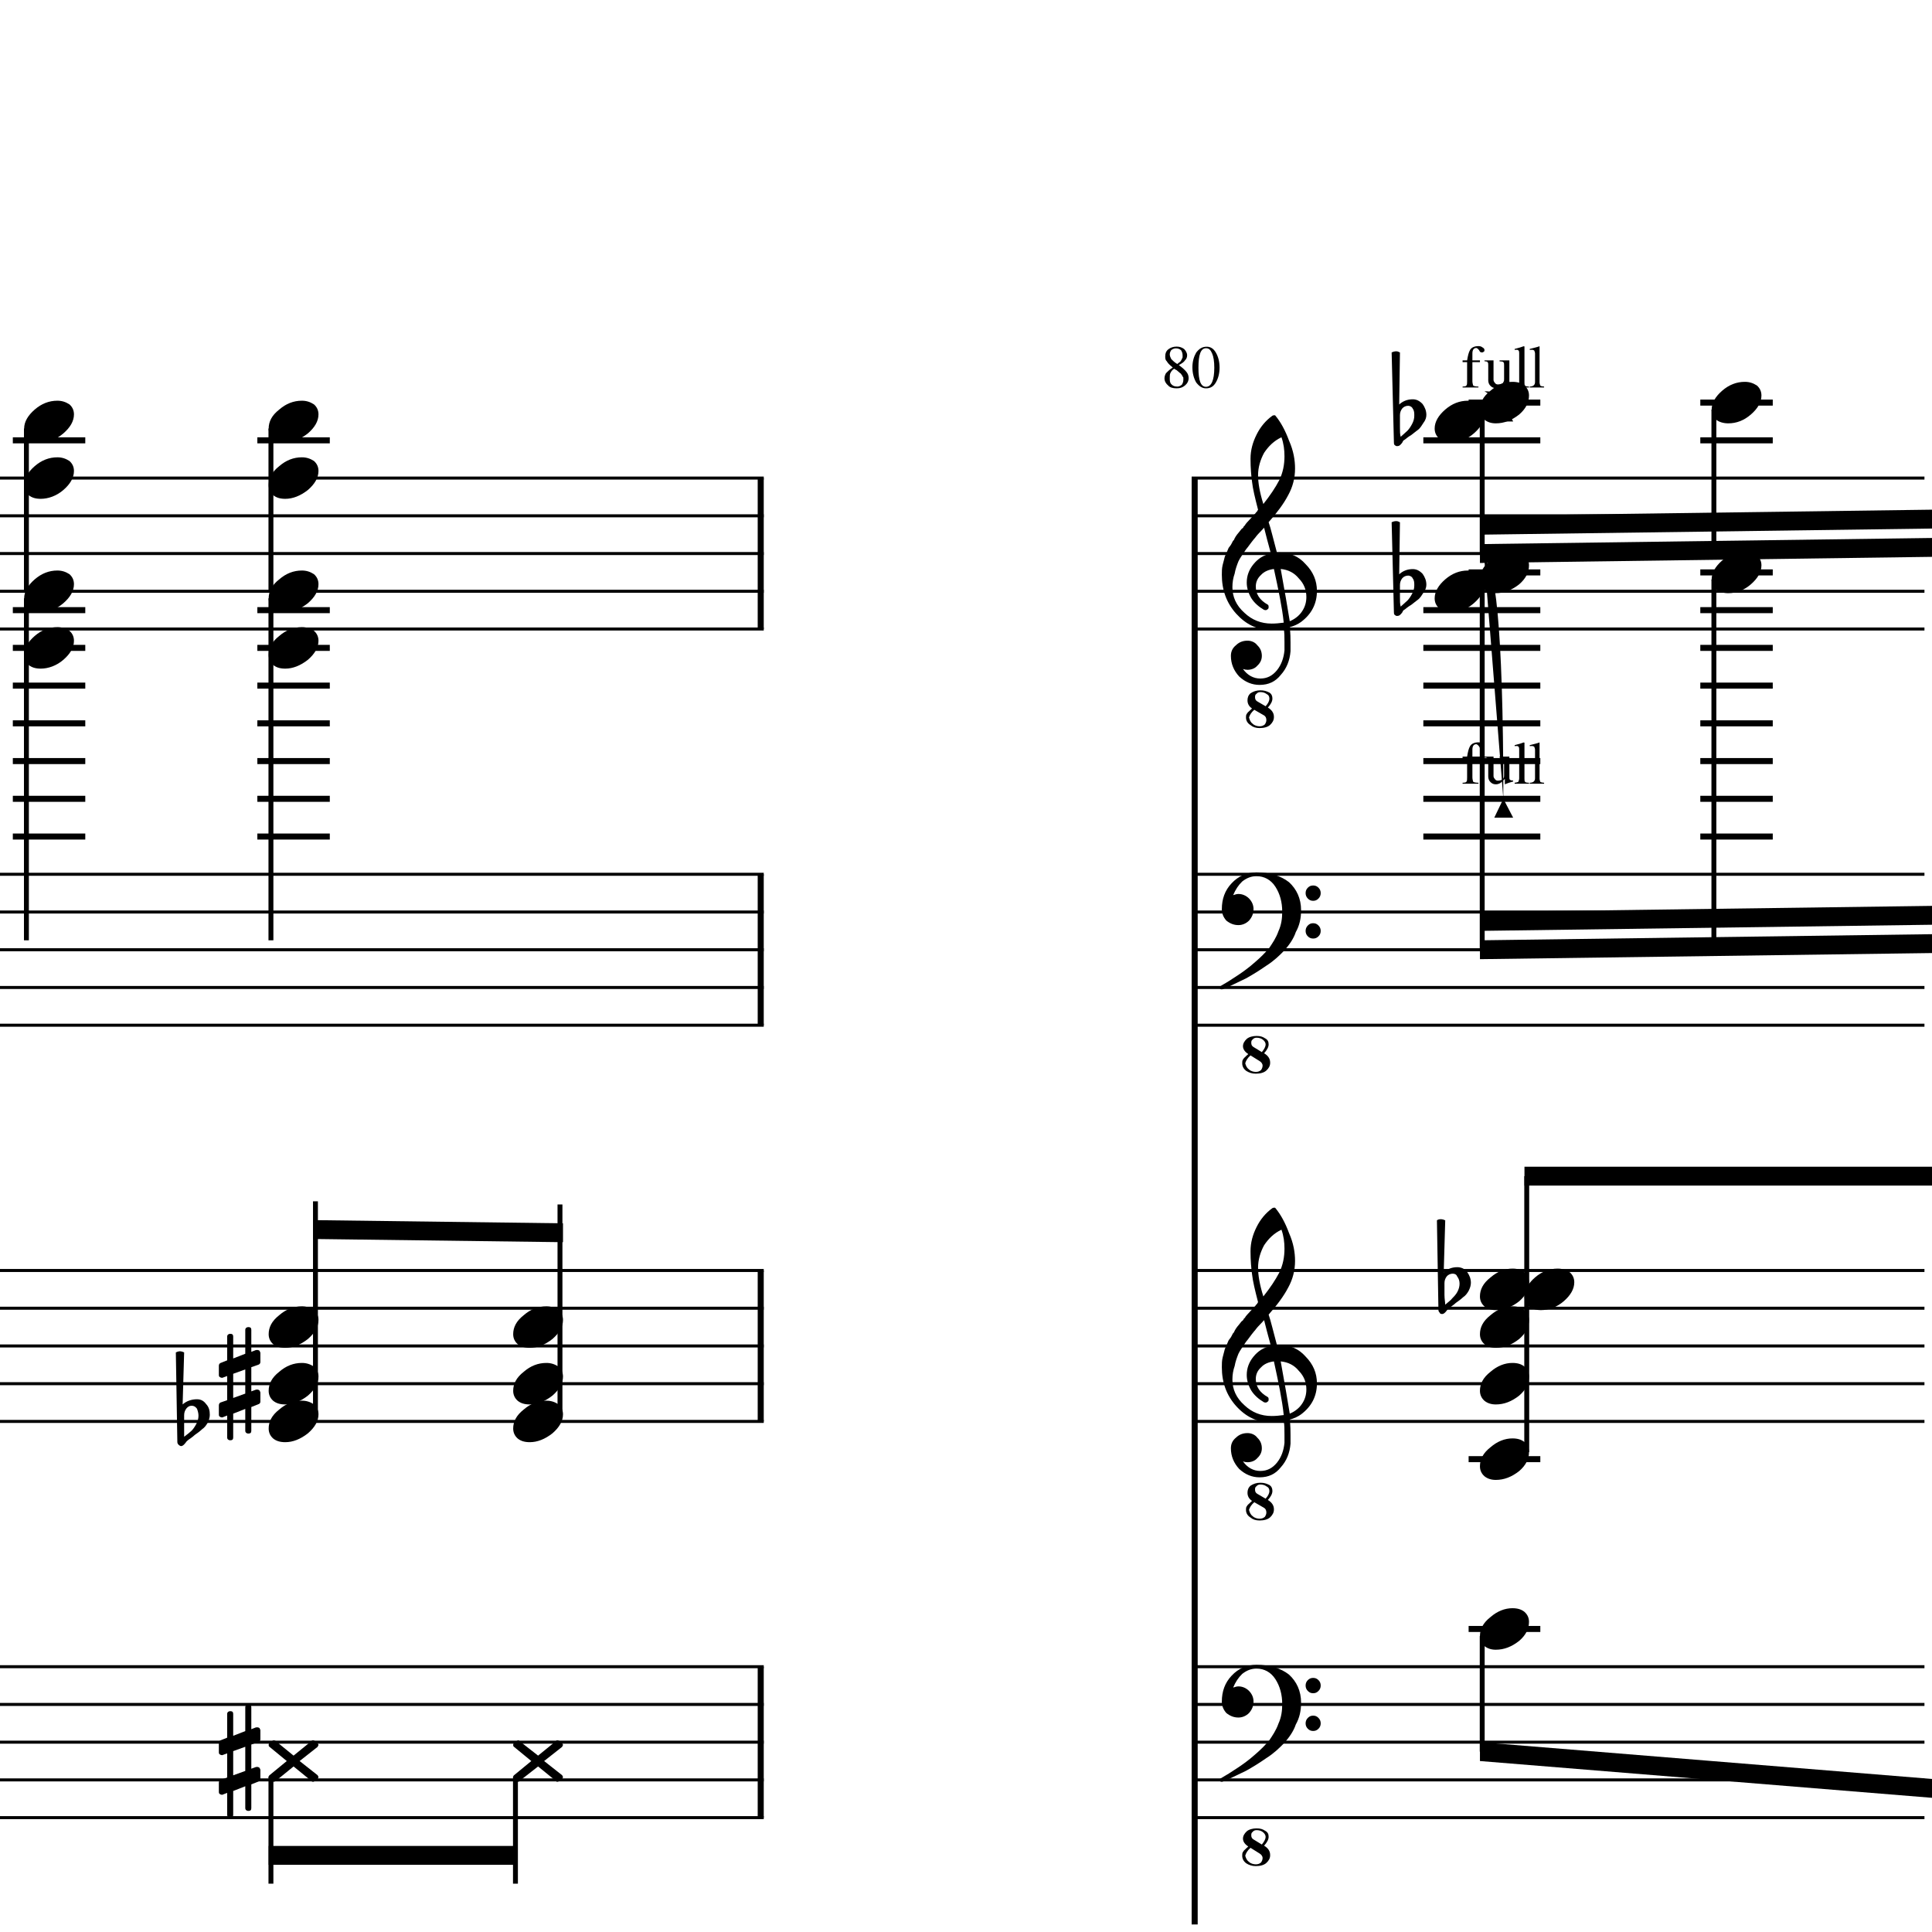 <?xml version="1.0" encoding="UTF-8" standalone="yes"?>
<svg width="256.0px" height="256.0px" xmlns="http://www.w3.org/2000/svg" xmlns:xlink="http://www.w3.org/1999/xlink" version="1.2" baseProfile="tiny">
<path d="M33.3,239.581 C33.3,239.831 33.2,239.956 32.9,239.956 C32.7,239.956 32.5,239.831 32.5,239.581 L32.5,236.69 L30.9,237.315 L30.9,240.471 C30.9,240.721 30.8,240.846 30.5,240.846 C30.3,240.846 30.1,240.721 30.1,240.471 L30.1,237.565 L29.5,237.8 C29.5,237.81 29.5,237.815 29.4,237.815 C29.3,237.815 29.2,237.776 29.1,237.698 C29.0,237.62 29.0,237.529 29.0,237.425 L29.0,236.221 C29.0,236.024 29.1,235.899 29.2,235.846 L30.1,235.534 L30.1,232.331 L29.5,232.55 C29.5,232.56 29.5,232.565 29.4,232.565 C29.3,232.565 29.2,232.526 29.1,232.448 C29.0,232.37 29.0,232.279 29.0,232.175 L29.0,230.956 C29.0,230.779 29.1,230.664 29.2,230.612 L30.1,230.253 L30.1,227.112 C30.1,226.862 30.3,226.737 30.5,226.737 C30.8,226.737 30.9,226.862 30.9,227.112 L30.9,230.003 L32.5,229.378 L32.5,226.221 C32.5,225.971 32.7,225.846 32.9,225.846 C33.2,225.846 33.3,225.971 33.3,226.221 L33.3,229.128 L33.9,228.893 C33.9,228.883 34.0,228.878 34.1,228.878 C34.2,228.878 34.3,228.914 34.4,228.987 C34.4,229.07 34.5,229.164 34.5,229.268 L34.5,230.471 C34.5,230.659 34.4,230.784 34.2,230.846 L33.3,231.159 L33.3,234.362 L33.9,234.143 C33.9,234.133 34.0,234.128 34.1,234.128 C34.2,234.128 34.3,234.169 34.4,234.253 C34.4,234.326 34.5,234.414 34.5,234.518 L34.5,235.737 C34.5,235.904 34.4,236.018 34.2,236.081 L33.3,236.44 L33.3,239.581 M32.5,231.456 L30.9,232.034 L30.9,235.237 L32.5,234.659 L32.5,231.456" />
<path d="M33.3,189.581 C33.3,189.831 33.2,189.956 32.9,189.956 C32.7,189.956 32.5,189.831 32.5,189.581 L32.5,186.69 L30.9,187.315 L30.9,190.471 C30.9,190.721 30.8,190.846 30.5,190.846 C30.3,190.846 30.1,190.721 30.1,190.471 L30.1,187.565 L29.5,187.8 C29.5,187.81 29.5,187.815 29.4,187.815 C29.3,187.815 29.2,187.776 29.1,187.698 C29.0,187.62 29.0,187.529 29.0,187.425 L29.0,186.221 C29.0,186.024 29.1,185.899 29.2,185.846 L30.1,185.534 L30.1,182.331 L29.5,182.55 C29.5,182.56 29.5,182.565 29.4,182.565 C29.3,182.565 29.2,182.526 29.1,182.448 C29.0,182.37 29.0,182.279 29.0,182.175 L29.0,180.956 C29.0,180.779 29.1,180.664 29.2,180.612 L30.1,180.253 L30.1,177.112 C30.1,176.862 30.3,176.737 30.5,176.737 C30.8,176.737 30.9,176.862 30.9,177.112 L30.9,180.003 L32.5,179.378 L32.5,176.221 C32.5,175.971 32.7,175.846 32.9,175.846 C33.2,175.846 33.3,175.971 33.3,176.221 L33.3,179.128 L33.9,178.893 C33.9,178.883 34.0,178.878 34.1,178.878 C34.2,178.878 34.3,178.914 34.4,178.987 C34.4,179.07 34.5,179.164 34.5,179.268 L34.5,180.471 C34.5,180.659 34.4,180.784 34.2,180.846 L33.3,181.159 L33.3,184.362 L33.9,184.143 C33.9,184.133 34.0,184.128 34.1,184.128 C34.2,184.128 34.3,184.169 34.4,184.253 C34.4,184.326 34.5,184.414 34.5,184.518 L34.5,185.737 C34.5,185.904 34.4,186.018 34.2,186.081 L33.3,186.44 L33.3,189.581 M32.5,181.456 L30.9,182.034 L30.9,185.237 L32.5,184.659 L32.5,181.456" />
<path d="M24.4,187.518 L24.4,189.065 C24.4,189.617 24.4,190.055 24.4,190.378 C24.9,190.013 25.2,189.742 25.4,189.565 C25.6,189.357 25.8,189.068 26.0,188.698 C26.2,188.328 26.3,187.961 26.3,187.596 C26.3,187.232 26.2,186.919 26.1,186.659 C25.9,186.399 25.7,186.268 25.4,186.268 C25.1,186.268 24.9,186.388 24.7,186.628 C24.5,186.888 24.4,187.185 24.4,187.518 M23.5,191.096 L23.3,179.206 C23.5,179.102 23.7,179.05 23.8,179.05 C24.0,179.05 24.2,179.102 24.4,179.206 L24.2,186.096 C24.7,185.638 25.4,185.409 26.1,185.409 C26.6,185.409 27.0,185.617 27.3,186.034 C27.7,186.451 27.8,186.93 27.8,187.471 C27.8,187.805 27.7,188.164 27.5,188.55 C27.3,188.893 27.1,189.164 26.8,189.362 C26.7,189.466 26.4,189.727 25.8,190.143 C25.7,190.258 25.5,190.393 25.3,190.55 C25.1,190.706 24.9,190.805 24.9,190.846 C24.8,190.899 24.7,191.003 24.6,191.159 C24.5,191.294 24.4,191.404 24.3,191.487 C24.2,191.57 24.1,191.612 24.0,191.612 C23.9,191.612 23.8,191.565 23.7,191.471 C23.6,191.378 23.5,191.253 23.5,191.096" />
<path d="M71.3,232.628 L73.7,230.675 C73.7,230.622 73.8,230.596 73.8,230.596 C73.9,230.596 74.0,230.622 74.1,230.675 L74.5,230.987 C74.5,231.05 74.6,231.128 74.6,231.221 C74.6,231.284 74.5,231.362 74.5,231.456 L72.1,233.346 L74.5,235.237 C74.5,235.31 74.6,235.391 74.6,235.479 C74.6,235.568 74.5,235.643 74.5,235.706 L74.1,236.018 C74.0,236.07 73.9,236.096 73.8,236.096 C73.8,236.096 73.7,236.07 73.7,236.018 L71.3,234.065 L68.8,236.018 C68.8,236.07 68.7,236.096 68.7,236.096 C68.6,236.096 68.6,236.07 68.5,236.018 L68.1,235.706 C68.0,235.643 68.0,235.565 68.0,235.471 C68.0,235.409 68.0,235.331 68.1,235.237 L70.4,233.346 L68.1,231.456 C68.0,231.383 68.0,231.302 68.0,231.214 C68.0,231.125 68.0,231.05 68.1,230.987 L68.5,230.675 C68.6,230.622 68.6,230.596 68.7,230.596 C68.7,230.596 68.8,230.622 68.8,230.675 L71.3,232.628" />
<path d="M72.4,173.096 C73.0,173.096 73.5,173.258 74.0,173.581 C74.4,173.935 74.6,174.378 74.6,174.909 C74.6,175.805 74.1,176.643 73.2,177.425 C72.2,178.206 71.2,178.596 70.2,178.596 C69.5,178.596 69.0,178.435 68.6,178.112 C68.2,177.758 68.0,177.315 68.0,176.784 C68.0,175.888 68.4,175.05 69.4,174.268 C70.3,173.487 71.3,173.096 72.4,173.096" />
<path d="M72.4,180.596 C73.0,180.596 73.5,180.758 74.0,181.081 C74.4,181.435 74.6,181.878 74.6,182.409 C74.6,183.305 74.1,184.143 73.2,184.925 C72.2,185.706 71.2,186.096 70.2,186.096 C69.5,186.096 69.0,185.935 68.6,185.612 C68.2,185.258 68.0,184.815 68.0,184.284 C68.0,183.388 68.4,182.55 69.4,181.768 C70.3,180.987 71.3,180.596 72.4,180.596" />
<path d="M72.4,185.596 C73.0,185.596 73.5,185.758 74.0,186.081 C74.4,186.435 74.6,186.878 74.6,187.409 C74.6,188.305 74.1,189.143 73.2,189.925 C72.2,190.706 71.2,191.096 70.2,191.096 C69.5,191.096 69.0,190.935 68.6,190.612 C68.2,190.258 68.0,189.815 68.0,189.284 C68.0,188.388 68.4,187.55 69.4,186.768 C70.3,185.987 71.3,185.596 72.4,185.596" />
<path d="M38.9,232.628 L41.3,230.675 C41.3,230.622 41.4,230.596 41.5,230.596 C41.5,230.596 41.6,230.622 41.7,230.675 L42.1,230.987 C42.1,231.05 42.2,231.128 42.2,231.221 C42.2,231.284 42.1,231.362 42.1,231.456 L39.7,233.346 L42.1,235.237 C42.1,235.31 42.2,235.391 42.2,235.479 C42.2,235.568 42.1,235.643 42.1,235.706 L41.7,236.018 C41.6,236.07 41.5,236.096 41.5,236.096 C41.4,236.096 41.3,236.07 41.3,236.018 L38.9,234.065 L36.5,236.018 C36.4,236.07 36.3,236.096 36.3,236.096 C36.2,236.096 36.2,236.07 36.1,236.018 L35.7,235.706 C35.6,235.643 35.6,235.565 35.6,235.471 C35.6,235.409 35.6,235.331 35.7,235.237 L38.0,233.346 L35.7,231.456 C35.6,231.383 35.6,231.302 35.6,231.214 C35.6,231.125 35.6,231.05 35.7,230.987 L36.1,230.675 C36.2,230.622 36.2,230.596 36.3,230.596 C36.3,230.596 36.4,230.622 36.5,230.675 L38.9,232.628" />
<path d="M40.0,173.096 C40.6,173.096 41.1,173.258 41.6,173.581 C42.0,173.935 42.2,174.378 42.2,174.909 C42.2,175.805 41.7,176.643 40.8,177.425 C39.8,178.206 38.8,178.596 37.8,178.596 C37.1,178.596 36.6,178.435 36.2,178.112 C35.8,177.758 35.6,177.315 35.6,176.784 C35.6,175.888 36.0,175.05 37.0,174.268 C37.9,173.487 38.9,173.096 40.0,173.096" />
<path d="M40.0,180.596 C40.6,180.596 41.1,180.758 41.6,181.081 C42.0,181.435 42.2,181.878 42.2,182.409 C42.2,183.305 41.7,184.143 40.8,184.925 C39.8,185.706 38.8,186.096 37.8,186.096 C37.1,186.096 36.6,185.935 36.2,185.612 C35.8,185.258 35.6,184.815 35.6,184.284 C35.6,183.388 36.0,182.55 37.0,181.768 C37.9,180.987 38.9,180.596 40.0,180.596" />
<path d="M40.0,185.596 C40.6,185.596 41.1,185.758 41.6,186.081 C42.0,186.435 42.2,186.878 42.2,187.409 C42.2,188.305 41.7,189.143 40.8,189.925 C39.8,190.706 38.8,191.096 37.8,191.096 C37.1,191.096 36.6,190.935 36.2,190.612 C35.8,190.258 35.6,189.815 35.6,189.284 C35.6,188.388 36.0,187.55 37.0,186.768 C37.9,185.987 38.9,185.596 40.0,185.596" />
<path d="M40.0,75.597 C40.6,75.597 41.1,75.758 41.6,76.081 C42.0,76.435 42.2,76.878 42.2,77.409 C42.2,78.305 41.7,79.143 40.8,79.925 C39.8,80.706 38.8,81.097 37.8,81.097 C37.1,81.097 36.6,80.935 36.2,80.612 C35.8,80.258 35.6,79.815 35.6,79.284 C35.6,78.388 36.0,77.55 37.0,76.768 C37.9,75.987 38.9,75.597 40.0,75.597" />
<path d="M40.0,83.097 C40.6,83.097 41.1,83.258 41.6,83.581 C42.0,83.935 42.2,84.378 42.2,84.909 C42.2,85.805 41.7,86.643 40.8,87.425 C39.8,88.206 38.8,88.597 37.8,88.597 C37.1,88.597 36.6,88.435 36.2,88.112 C35.8,87.758 35.6,87.315 35.6,86.784 C35.6,85.888 36.0,85.05 37.0,84.268 C37.9,83.487 38.9,83.097 40.0,83.097" />
<path d="M40.0,53.096 C40.6,53.096 41.1,53.258 41.6,53.581 C42.0,53.935 42.2,54.378 42.2,54.909 C42.2,55.805 41.7,56.643 40.8,57.425 C39.8,58.206 38.8,58.596 37.8,58.596 C37.1,58.596 36.6,58.435 36.2,58.112 C35.8,57.758 35.6,57.315 35.6,56.784 C35.6,55.888 36.0,55.05 37.0,54.268 C37.9,53.487 38.9,53.096 40.0,53.096" />
<path d="M40.0,60.596 C40.6,60.596 41.1,60.758 41.6,61.081 C42.0,61.435 42.2,61.878 42.2,62.409 C42.2,63.305 41.7,64.143 40.8,64.925 C39.8,65.706 38.8,66.097 37.8,66.097 C37.1,66.097 36.6,65.935 36.2,65.612 C35.8,65.258 35.6,64.815 35.6,64.284 C35.6,63.388 36.0,62.55 37.0,61.768 C37.9,60.987 38.9,60.596 40.0,60.596" />
<path d="M7.6,75.597 C8.2,75.597 8.7,75.758 9.2,76.081 C9.6,76.435 9.8,76.878 9.8,77.409 C9.8,78.305 9.3,79.143 8.4,79.925 C7.5,80.706 6.4,81.097 5.4,81.097 C4.7,81.097 4.2,80.935 3.8,80.612 C3.4,80.258 3.2,79.815 3.2,79.284 C3.2,78.388 3.7,77.55 4.6,76.768 C5.5,75.987 6.5,75.597 7.6,75.597" />
<path d="M7.6,83.097 C8.2,83.097 8.7,83.258 9.2,83.581 C9.6,83.935 9.8,84.378 9.8,84.909 C9.8,85.805 9.3,86.643 8.4,87.425 C7.5,88.206 6.4,88.597 5.4,88.597 C4.7,88.597 4.2,88.435 3.8,88.112 C3.4,87.758 3.2,87.315 3.2,86.784 C3.2,85.888 3.7,85.05 4.6,84.268 C5.5,83.487 6.5,83.097 7.6,83.097" />
<path d="M7.6,53.096 C8.2,53.096 8.7,53.258 9.2,53.581 C9.6,53.935 9.8,54.378 9.8,54.909 C9.8,55.805 9.3,56.643 8.4,57.425 C7.5,58.206 6.4,58.596 5.4,58.596 C4.7,58.596 4.2,58.435 3.8,58.112 C3.4,57.758 3.2,57.315 3.2,56.784 C3.2,55.888 3.7,55.05 4.6,54.268 C5.5,53.487 6.5,53.096 7.6,53.096" />
<path d="M7.6,60.596 C8.2,60.596 8.7,60.758 9.2,61.081 C9.6,61.435 9.8,61.878 9.8,62.409 C9.8,63.305 9.3,64.143 8.4,64.925 C7.5,65.706 6.4,66.097 5.4,66.097 C4.7,66.097 4.2,65.935 3.8,65.612 C3.4,65.258 3.2,64.815 3.2,64.284 C3.2,63.388 3.7,62.55 4.6,61.768 C5.5,60.987 6.5,60.596 7.6,60.596" />
<path d="M35.6,244.596 L68.6,244.596 L68.6,247.096 L35.6,247.096 L35.6,244.596" />
<path d="M41.5,161.671 L74.6,162.096 L74.6,164.596 L41.5,164.171 L41.5,161.671" />
<path d="M156.2,48.378 C156.7,48.732 157.0,49.029 157.2,49.268 C157.4,49.508 157.5,49.784 157.5,50.096 C157.5,50.513 157.3,50.844 157.0,51.089 C156.7,51.333 156.4,51.456 155.9,51.456 C155.4,51.456 155.0,51.333 154.8,51.089 C154.5,50.844 154.3,50.523 154.3,50.128 C154.3,49.857 154.4,49.63 154.5,49.448 C154.7,49.266 154.9,49.013 155.4,48.69 C154.9,48.315 154.7,48.039 154.6,47.862 C154.4,47.685 154.4,47.466 154.4,47.206 C154.4,46.841 154.5,46.537 154.8,46.292 C155.1,46.047 155.5,45.925 155.9,45.925 C156.3,45.925 156.6,46.031 156.9,46.245 C157.1,46.458 157.3,46.737 157.3,47.081 C157.3,47.352 157.2,47.581 157.0,47.768 C156.9,47.956 156.6,48.159 156.2,48.378 M155.6,48.846 C155.3,49.034 155.2,49.219 155.1,49.401 C155.0,49.583 155.0,49.805 155.0,50.065 C155.0,50.409 155.0,50.688 155.2,50.901 C155.4,51.115 155.6,51.221 156.0,51.221 C156.2,51.221 156.4,51.141 156.6,50.979 C156.7,50.818 156.8,50.607 156.8,50.346 C156.8,50.263 156.8,50.182 156.8,50.104 C156.8,50.026 156.8,49.961 156.7,49.909 C156.7,49.857 156.7,49.794 156.6,49.721 C156.6,49.648 156.5,49.594 156.5,49.557 C156.5,49.521 156.4,49.464 156.3,49.386 C156.2,49.307 156.2,49.253 156.1,49.221 C156.1,49.19 156.0,49.13 155.9,49.042 C155.7,48.953 155.6,48.888 155.6,48.846 M156.0,48.237 C156.0,48.227 156.0,48.198 156.1,48.151 C156.2,48.104 156.2,48.068 156.2,48.042 C156.3,48.016 156.3,47.977 156.4,47.925 C156.4,47.873 156.5,47.82 156.5,47.768 C156.5,47.716 156.6,47.654 156.6,47.581 C156.6,47.508 156.7,47.427 156.7,47.339 C156.7,47.25 156.7,47.159 156.7,47.065 C156.7,46.794 156.6,46.576 156.5,46.409 C156.3,46.242 156.1,46.159 155.8,46.159 C155.6,46.159 155.4,46.234 155.2,46.386 C155.1,46.537 155.0,46.727 155.0,46.956 C155.0,47.175 155.1,47.383 155.2,47.581 C155.4,47.779 155.6,47.998 156.0,48.237 M161.1,50.69 C160.8,51.201 160.4,51.456 159.8,51.456 C159.3,51.456 158.9,51.195 158.5,50.675 C158.2,50.154 158.0,49.482 158.0,48.659 C158.0,47.888 158.2,47.242 158.5,46.721 C158.9,46.201 159.3,45.94 159.9,45.94 C160.4,45.94 160.8,46.195 161.1,46.706 C161.4,47.216 161.6,47.883 161.6,48.706 C161.6,49.518 161.4,50.18 161.1,50.69 M159.8,46.143 C159.1,46.143 158.8,47.008 158.8,48.737 C158.8,50.414 159.1,51.253 159.8,51.253 C160.5,51.253 160.9,50.409 160.9,48.721 C160.9,47.888 160.8,47.25 160.6,46.807 C160.4,46.365 160.2,46.143 159.8,46.143" />
<path d="M191.4,170.018 L191.4,171.565 C191.4,172.117 191.5,172.555 191.5,172.878 C191.9,172.513 192.3,172.242 192.4,172.065 C192.6,171.857 192.9,171.568 193.1,171.198 C193.3,170.828 193.4,170.461 193.4,170.096 C193.4,169.732 193.3,169.419 193.1,169.159 C193.0,168.899 192.8,168.768 192.5,168.768 C192.2,168.768 191.9,168.888 191.7,169.128 C191.5,169.388 191.4,169.685 191.4,170.018 M190.6,173.596 L190.4,161.706 C190.5,161.602 190.7,161.55 190.9,161.55 C191.1,161.55 191.3,161.602 191.5,161.706 L191.3,168.596 C191.8,168.138 192.4,167.909 193.1,167.909 C193.6,167.909 194.1,168.117 194.4,168.534 C194.7,168.951 194.9,169.43 194.9,169.971 C194.9,170.305 194.8,170.664 194.6,171.05 C194.4,171.393 194.2,171.664 193.9,171.862 C193.8,171.966 193.5,172.227 192.9,172.643 C192.8,172.758 192.6,172.893 192.4,173.05 C192.2,173.206 192.0,173.305 192.0,173.346 C191.9,173.399 191.8,173.503 191.7,173.659 C191.6,173.794 191.5,173.904 191.4,173.987 C191.3,174.07 191.2,174.112 191.1,174.112 C190.9,174.112 190.8,174.065 190.8,173.971 C190.7,173.878 190.6,173.753 190.6,173.596" />
<path d="M185.5,77.518 L185.5,79.065 C185.5,79.617 185.5,80.055 185.6,80.378 C186.0,80.013 186.3,79.742 186.5,79.565 C186.7,79.357 186.9,79.068 187.1,78.698 C187.3,78.328 187.4,77.961 187.4,77.597 C187.4,77.232 187.4,76.919 187.2,76.659 C187.1,76.398 186.8,76.268 186.6,76.268 C186.3,76.268 186.0,76.388 185.8,76.628 C185.6,76.888 185.5,77.185 185.5,77.518 M184.7,81.097 L184.4,69.206 C184.6,69.102 184.8,69.05 185.0,69.05 C185.2,69.05 185.3,69.102 185.5,69.206 L185.4,76.097 C185.9,75.638 186.5,75.409 187.2,75.409 C187.7,75.409 188.1,75.617 188.5,76.034 C188.8,76.451 189.0,76.93 189.0,77.472 C189.0,77.805 188.9,78.164 188.6,78.55 C188.4,78.893 188.2,79.164 188.0,79.362 C187.9,79.466 187.5,79.727 187.0,80.143 C186.8,80.258 186.6,80.393 186.4,80.55 C186.2,80.706 186.1,80.805 186.0,80.847 C185.9,80.898 185.9,81.003 185.8,81.159 C185.7,81.294 185.6,81.404 185.5,81.487 C185.4,81.57 185.3,81.612 185.1,81.612 C185.0,81.612 184.9,81.565 184.8,81.472 C184.7,81.378 184.7,81.253 184.7,81.097" />
<path d="M185.5,55.018 L185.5,56.565 C185.5,57.117 185.5,57.555 185.6,57.878 C186.0,57.513 186.3,57.242 186.5,57.065 C186.7,56.857 186.9,56.568 187.1,56.198 C187.3,55.828 187.4,55.461 187.4,55.096 C187.4,54.732 187.4,54.419 187.2,54.159 C187.1,53.898 186.8,53.768 186.6,53.768 C186.3,53.768 186.0,53.888 185.8,54.128 C185.6,54.388 185.5,54.685 185.5,55.018 M184.7,58.596 L184.4,46.706 C184.6,46.602 184.8,46.55 185.0,46.55 C185.2,46.55 185.3,46.602 185.5,46.706 L185.4,53.596 C185.9,53.138 186.5,52.909 187.2,52.909 C187.7,52.909 188.1,53.117 188.5,53.534 C188.8,53.951 189.0,54.43 189.0,54.971 C189.0,55.305 188.9,55.664 188.6,56.05 C188.4,56.393 188.2,56.664 188.0,56.862 C187.9,56.966 187.5,57.227 187.0,57.643 C186.8,57.758 186.6,57.893 186.4,58.05 C186.2,58.206 186.1,58.305 186.0,58.346 C185.9,58.398 185.9,58.503 185.8,58.659 C185.7,58.794 185.6,58.904 185.5,58.987 C185.4,59.07 185.3,59.112 185.1,59.112 C185.0,59.112 184.9,59.065 184.8,58.971 C184.7,58.878 184.7,58.753 184.7,58.596" />
<path d="M231.2,73.097 C231.8,73.097 232.3,73.258 232.8,73.581 C233.2,73.935 233.4,74.378 233.4,74.909 C233.4,75.805 232.9,76.643 232.0,77.425 C231.1,78.206 230.1,78.597 229.0,78.597 C228.4,78.597 227.8,78.435 227.4,78.112 C227.0,77.758 226.8,77.315 226.8,76.784 C226.8,75.888 227.3,75.05 228.2,74.268 C229.1,73.487 230.1,73.097 231.2,73.097" />
<path d="M231.2,50.596 C231.8,50.596 232.3,50.758 232.8,51.081 C233.2,51.435 233.4,51.878 233.4,52.409 C233.4,53.305 232.9,54.143 232.0,54.925 C231.1,55.706 230.1,56.096 229.0,56.096 C228.4,56.096 227.8,55.935 227.4,55.612 C227.0,55.258 226.8,54.815 226.8,54.284 C226.8,53.388 227.3,52.55 228.2,51.768 C229.1,50.987 230.1,50.596 231.2,50.596" />
<path d="M200.4,213.096 C201.1,213.096 201.6,213.258 202.0,213.581 C202.4,213.935 202.6,214.378 202.6,214.909 C202.6,215.805 202.2,216.643 201.3,217.425 C200.3,218.206 199.3,218.596 198.2,218.596 C197.6,218.596 197.1,218.435 196.7,218.112 C196.3,217.758 196.1,217.315 196.1,216.784 C196.1,215.888 196.5,215.05 197.5,214.268 C198.4,213.487 199.4,213.096 200.4,213.096" />
<path d="M206.4,168.096 C207.0,168.096 207.5,168.258 208.0,168.581 C208.4,168.935 208.6,169.378 208.6,169.909 C208.6,170.805 208.1,171.643 207.2,172.425 C206.3,173.206 205.2,173.596 204.2,173.596 C203.5,173.596 203.0,173.435 202.6,173.112 C202.2,172.758 202.0,172.315 202.0,171.784 C202.0,170.888 202.5,170.05 203.4,169.268 C204.3,168.487 205.3,168.096 206.4,168.096" />
<path d="M200.4,168.096 C201.1,168.096 201.6,168.258 202.0,168.581 C202.4,168.935 202.6,169.378 202.6,169.909 C202.6,170.805 202.2,171.643 201.3,172.425 C200.3,173.206 199.3,173.596 198.2,173.596 C197.6,173.596 197.1,173.435 196.7,173.112 C196.3,172.758 196.1,172.315 196.1,171.784 C196.1,170.888 196.5,170.05 197.5,169.268 C198.4,168.487 199.4,168.096 200.4,168.096" />
<path d="M200.4,173.096 C201.1,173.096 201.6,173.258 202.0,173.581 C202.4,173.935 202.6,174.378 202.6,174.909 C202.6,175.805 202.2,176.643 201.3,177.425 C200.3,178.206 199.3,178.596 198.2,178.596 C197.6,178.596 197.1,178.435 196.7,178.112 C196.3,177.758 196.1,177.315 196.1,176.784 C196.1,175.888 196.5,175.05 197.5,174.268 C198.4,173.487 199.4,173.096 200.4,173.096" />
<path d="M200.4,180.596 C201.1,180.596 201.6,180.758 202.0,181.081 C202.4,181.435 202.6,181.878 202.6,182.409 C202.6,183.305 202.2,184.143 201.3,184.925 C200.3,185.706 199.3,186.096 198.2,186.096 C197.6,186.096 197.1,185.935 196.7,185.612 C196.3,185.258 196.1,184.815 196.1,184.284 C196.1,183.388 196.5,182.55 197.5,181.768 C198.4,180.987 199.4,180.596 200.4,180.596" />
<path d="M200.4,190.596 C201.1,190.596 201.6,190.758 202.0,191.081 C202.4,191.435 202.6,191.878 202.6,192.409 C202.6,193.305 202.2,194.143 201.3,194.925 C200.3,195.706 199.3,196.096 198.2,196.096 C197.6,196.096 197.1,195.935 196.7,195.612 C196.3,195.258 196.1,194.815 196.1,194.284 C196.1,193.388 196.5,192.55 197.5,191.768 C198.4,190.987 199.4,190.596 200.4,190.596" />
<path d="M200.4,73.097 C201.1,73.097 201.6,73.258 202.0,73.581 C202.4,73.935 202.6,74.378 202.6,74.909 C202.6,75.805 202.2,76.643 201.3,77.425 C200.3,78.206 199.3,78.597 198.2,78.597 C197.6,78.597 197.1,78.435 196.7,78.112 C196.3,77.758 196.1,77.315 196.1,76.784 C196.1,75.888 196.5,75.05 197.5,74.268 C198.4,73.487 199.4,73.097 200.4,73.097" />
<path d="M194.5,75.597 C195.1,75.597 195.7,75.758 196.1,76.081 C196.5,76.435 196.7,76.878 196.7,77.409 C196.7,78.305 196.2,79.143 195.3,79.925 C194.4,80.706 193.4,81.097 192.3,81.097 C191.7,81.097 191.2,80.935 190.7,80.612 C190.3,80.258 190.1,79.815 190.1,79.284 C190.1,78.388 190.6,77.55 191.5,76.768 C192.4,75.987 193.4,75.597 194.5,75.597" />
<path d="M200.4,50.596 C201.1,50.596 201.6,50.758 202.0,51.081 C202.4,51.435 202.6,51.878 202.6,52.409 C202.6,53.305 202.2,54.143 201.3,54.925 C200.3,55.706 199.3,56.096 198.2,56.096 C197.6,56.096 197.1,55.935 196.7,55.612 C196.3,55.258 196.1,54.815 196.1,54.284 C196.1,53.388 196.5,52.55 197.5,51.768 C198.4,50.987 199.4,50.596 200.4,50.596" />
<path d="M194.5,53.096 C195.1,53.096 195.7,53.258 196.1,53.581 C196.5,53.935 196.7,54.378 196.7,54.909 C196.7,55.805 196.2,56.643 195.3,57.425 C194.4,58.206 193.4,58.596 192.3,58.596 C191.7,58.596 191.2,58.435 190.7,58.112 C190.3,57.758 190.1,57.315 190.1,56.784 C190.1,55.888 190.6,55.05 191.5,54.268 C192.4,53.487 193.4,53.096 194.5,53.096" />
<path d="M167.2,244.409 C167.5,244.044 167.7,243.706 167.7,243.393 C167.7,243.102 167.5,242.883 167.3,242.737 C167.1,242.581 166.8,242.503 166.5,242.503 C166.3,242.503 166.1,242.576 166.0,242.721 C165.8,242.857 165.8,243.018 165.8,243.206 C165.8,243.445 165.9,243.622 166.1,243.737 L167.2,244.409 M167.5,244.565 C168.0,244.857 168.3,245.263 168.3,245.784 C168.3,245.784 168.3,245.805 168.3,245.846 C168.3,246.242 168.1,246.576 167.8,246.846 C167.5,247.128 167.0,247.268 166.4,247.268 C165.9,247.268 165.5,247.138 165.1,246.878 C164.8,246.638 164.6,246.31 164.6,245.893 C164.6,245.706 164.6,245.539 164.7,245.393 C164.8,245.227 164.9,245.112 165.0,245.05 C165.0,245.05 165.1,244.925 165.4,244.675 C165.0,244.404 164.7,244.055 164.7,243.628 C164.7,243.263 164.9,242.94 165.2,242.659 C165.5,242.399 166.0,242.268 166.5,242.268 C167.0,242.268 167.3,242.367 167.6,242.565 C168.0,242.763 168.1,243.039 168.1,243.393 C168.1,243.727 167.9,244.117 167.5,244.565 M165.7,244.846 C165.3,245.19 165.1,245.539 165.0,245.893 C165.1,246.227 165.2,246.497 165.5,246.706 C165.7,246.925 166.1,247.034 166.4,247.034 C166.7,247.034 166.9,246.951 167.1,246.784 C167.2,246.628 167.3,246.435 167.3,246.206 C167.3,245.925 167.1,245.721 166.9,245.596 L165.7,244.846 M173.3,224.065 C173.1,223.867 173.0,223.625 173.0,223.339 C173.0,223.052 173.1,222.813 173.3,222.62 C173.5,222.427 173.7,222.331 174.0,222.331 C174.3,222.331 174.5,222.427 174.7,222.62 C174.9,222.813 175.0,223.052 175.0,223.339 C175.0,223.625 174.9,223.867 174.7,224.065 C174.5,224.263 174.3,224.362 174.0,224.362 C173.7,224.362 173.5,224.263 173.3,224.065 M173.3,229.073 C173.1,228.88 173.0,228.641 173.0,228.354 C173.0,228.068 173.1,227.826 173.3,227.628 C173.5,227.43 173.7,227.331 174.0,227.331 C174.3,227.331 174.5,227.43 174.7,227.628 C174.9,227.826 175.0,228.068 175.0,228.354 C175.0,228.641 174.9,228.88 174.7,229.073 C174.5,229.266 174.3,229.362 174.0,229.362 C173.7,229.362 173.5,229.266 173.3,229.073 M166.5,220.596 C168.2,220.596 169.7,221.029 170.8,221.893 C171.8,222.81 172.4,224.05 172.4,225.612 C172.4,226.664 172.2,227.628 171.7,228.503 C171.4,229.419 170.8,230.227 170.2,230.925 C169.5,231.643 168.8,232.32 167.8,232.956 C166.9,233.581 166.0,234.143 165.1,234.643 C163.1,235.612 162.1,236.096 161.9,236.096 C161.7,236.096 161.6,236.013 161.6,235.846 C161.6,235.784 161.6,235.727 161.7,235.675 C162.4,235.279 163.2,234.779 164.1,234.175 C164.7,233.768 165.5,233.206 166.3,232.487 C167.1,231.81 167.7,231.175 168.2,230.581 C168.6,229.987 169.1,229.258 169.4,228.393 C169.8,227.518 169.9,226.654 169.9,225.8 C169.9,224.539 169.6,223.44 169.0,222.503 C168.4,221.565 167.5,221.096 166.5,221.096 C165.8,221.096 165.2,221.331 164.6,221.8 C164.1,222.279 163.7,222.883 163.4,223.612 C163.7,223.508 163.9,223.456 164.1,223.456 C164.6,223.456 165.1,223.654 165.5,224.05 C165.9,224.466 166.1,224.94 166.1,225.471 C166.1,226.034 165.9,226.539 165.5,226.987 C165.1,227.383 164.6,227.581 164.1,227.581 C163.5,227.581 163.0,227.383 162.5,226.987 C162.1,226.539 161.9,226.034 161.9,225.471 C161.9,224.128 162.3,222.982 163.2,222.034 C164.1,221.076 165.2,220.596 166.5,220.596" />
<path d="M169.2,178.221 C169.2,178.221 169.2,178.221 169.3,178.221 C169.4,178.211 169.4,178.206 169.5,178.206 C170.9,178.206 172.1,178.721 173.0,179.753 C174.0,180.763 174.5,181.945 174.5,183.3 C174.5,184.987 173.8,186.357 172.4,187.409 C172.0,187.701 171.5,187.935 170.9,188.112 C171.0,188.956 171.0,189.638 171.0,190.159 C171.0,190.263 171.0,190.643 171.0,191.3 C170.9,192.508 170.5,193.555 169.7,194.44 C169.0,195.315 168.1,195.753 166.9,195.753 C165.9,195.753 165.0,195.383 164.2,194.643 C163.5,193.883 163.1,192.971 163.1,191.909 C163.1,191.346 163.3,190.867 163.8,190.471 C164.2,190.086 164.7,189.893 165.3,189.893 C165.8,189.893 166.3,190.096 166.6,190.503 C167.0,190.878 167.2,191.346 167.2,191.909 C167.2,192.409 167.0,192.841 166.6,193.206 C166.3,193.57 165.8,193.753 165.3,193.753 C165.1,193.753 164.9,193.716 164.7,193.643 C165.3,194.487 166.1,194.909 167.0,194.909 C167.9,194.909 168.6,194.544 169.2,193.815 C169.8,193.065 170.1,192.185 170.2,191.175 C170.2,190.55 170.2,190.195 170.2,190.112 C170.2,189.383 170.2,188.784 170.1,188.315 C169.5,188.419 168.9,188.471 168.4,188.471 C166.6,188.471 165.1,187.753 163.8,186.315 C162.5,184.867 161.9,183.149 161.9,181.159 C161.9,180.742 161.9,180.32 162.0,179.893 C162.1,179.539 162.2,179.154 162.3,178.737 C162.4,178.497 162.6,178.117 162.8,177.596 C162.9,177.44 163.1,177.245 163.2,177.011 C163.3,176.776 163.4,176.622 163.5,176.55 C163.6,176.289 163.8,175.935 164.2,175.487 C164.3,175.372 164.4,175.245 164.5,175.104 C164.7,174.964 164.8,174.846 164.8,174.753 C164.9,174.659 165.0,174.586 165.0,174.534 C165.0,174.482 165.3,174.138 165.9,173.503 C166.0,173.367 166.1,173.227 166.3,173.081 C166.4,172.935 166.5,172.818 166.6,172.729 C166.6,172.641 166.7,172.581 166.7,172.55 C166.3,170.997 166.0,169.758 165.9,168.831 C165.8,168.091 165.7,167.076 165.7,165.784 C165.7,164.649 166.0,163.586 166.5,162.596 C167.0,161.576 167.7,160.737 168.6,160.081 C168.7,160.039 168.8,160.018 168.8,160.018 C168.9,160.018 169.0,160.039 169.0,160.081 C169.7,160.925 170.3,162.024 170.8,163.378 C171.4,164.732 171.6,165.966 171.6,167.081 C171.6,168.331 171.3,169.503 170.7,170.596 C170.1,171.753 169.2,172.951 168.1,174.19 C168.4,175.044 168.7,176.388 169.2,178.221 M170.9,187.315 C171.5,187.065 172.1,186.643 172.5,186.05 C172.9,185.477 173.1,184.831 173.1,184.112 C173.1,183.185 172.8,182.362 172.1,181.643 C171.5,180.904 170.7,180.487 169.7,180.393 C170.2,183.143 170.6,185.451 170.9,187.315 M163.3,182.8 C163.3,184.091 163.8,185.227 164.9,186.206 C165.9,187.154 167.1,187.628 168.5,187.628 C169.0,187.628 169.5,187.586 170.1,187.503 C169.9,185.524 169.4,183.154 168.8,180.393 C168.1,180.477 167.5,180.737 167.1,181.175 C166.6,181.633 166.4,182.149 166.4,182.721 C166.4,183.711 166.9,184.513 168.0,185.128 C168.1,185.221 168.1,185.32 168.1,185.425 C168.1,185.529 168.1,185.622 168.0,185.706 C167.9,185.8 167.8,185.846 167.7,185.846 C167.7,185.846 167.6,185.836 167.5,185.815 C166.8,185.409 166.2,184.888 165.8,184.253 C165.4,183.565 165.2,182.878 165.2,182.19 C165.2,181.294 165.5,180.482 166.1,179.753 C166.7,179.024 167.4,178.555 168.4,178.346 C168.0,176.888 167.7,175.747 167.5,174.925 C167.3,175.164 167.0,175.448 166.7,175.776 C166.4,176.104 166.3,176.305 166.2,176.378 C165.7,176.982 165.4,177.456 165.1,177.8 C164.7,178.414 164.3,178.94 164.1,179.378 C163.9,179.878 163.7,180.419 163.6,181.003 C163.4,181.565 163.3,182.164 163.3,182.8 M169.8,162.94 C168.8,163.419 168.1,164.107 167.5,165.003 C167.0,165.93 166.7,166.925 166.7,167.987 C166.7,168.925 166.9,170.19 167.4,171.784 C168.3,170.649 169.0,169.602 169.5,168.643 C170.0,167.622 170.2,166.56 170.2,165.456 C170.2,164.622 170.1,163.784 169.8,162.94 M167.7,198.581 C168.0,198.247 168.2,197.909 168.2,197.565 C168.2,197.294 168.1,197.086 167.8,196.94 C167.6,196.784 167.3,196.706 167.0,196.706 C166.8,196.706 166.6,196.779 166.5,196.925 C166.3,197.05 166.3,197.211 166.3,197.409 C166.3,197.649 166.4,197.826 166.6,197.94 L167.7,198.581 M168.0,198.753 C168.5,199.055 168.8,199.461 168.8,199.971 L168.8,200.034 C168.8,200.43 168.6,200.768 168.3,201.05 C168.0,201.331 167.5,201.471 166.9,201.471 C166.4,201.471 166.0,201.341 165.7,201.081 C165.3,200.831 165.1,200.492 165.1,200.065 C165.1,199.899 165.1,199.742 165.2,199.596 C165.3,199.43 165.4,199.315 165.5,199.253 L165.9,198.878 C165.5,198.607 165.3,198.247 165.3,197.8 C165.3,197.445 165.4,197.133 165.7,196.862 C166.1,196.602 166.5,196.471 167.0,196.471 C167.5,196.471 167.8,196.57 168.2,196.768 C168.5,196.966 168.6,197.232 168.6,197.565 C168.6,197.919 168.4,198.315 168.0,198.753 M166.2,199.05 C165.8,199.393 165.6,199.732 165.5,200.065 C165.6,200.419 165.7,200.701 166.0,200.909 C166.2,201.128 166.6,201.237 166.9,201.237 C167.2,201.237 167.4,201.154 167.6,200.987 C167.7,200.831 167.8,200.643 167.8,200.425 C167.8,200.133 167.7,199.925 167.5,199.8 L166.2,199.05" />
<path d="M167.2,139.409 C167.5,139.044 167.7,138.706 167.7,138.393 C167.7,138.102 167.5,137.883 167.3,137.737 C167.1,137.581 166.8,137.503 166.5,137.503 C166.3,137.503 166.1,137.576 166.0,137.721 C165.8,137.857 165.8,138.018 165.8,138.206 C165.8,138.445 165.9,138.622 166.1,138.737 L167.2,139.409 M167.5,139.565 C168.0,139.857 168.3,140.263 168.3,140.784 C168.3,140.784 168.3,140.805 168.3,140.846 C168.3,141.242 168.1,141.576 167.8,141.846 C167.5,142.128 167.0,142.268 166.4,142.268 C165.9,142.268 165.5,142.138 165.1,141.878 C164.8,141.638 164.6,141.31 164.6,140.893 C164.6,140.706 164.6,140.539 164.7,140.393 C164.8,140.227 164.9,140.112 165.0,140.05 C165.0,140.05 165.1,139.925 165.4,139.675 C165.0,139.404 164.7,139.055 164.7,138.628 C164.7,138.263 164.9,137.94 165.2,137.659 C165.5,137.399 166.0,137.268 166.5,137.268 C167.0,137.268 167.3,137.367 167.6,137.565 C168.0,137.763 168.1,138.039 168.1,138.393 C168.1,138.727 167.9,139.117 167.5,139.565 M165.7,139.846 C165.3,140.19 165.1,140.539 165.0,140.893 C165.1,141.227 165.2,141.497 165.5,141.706 C165.7,141.925 166.1,142.034 166.4,142.034 C166.7,142.034 166.9,141.951 167.1,141.784 C167.2,141.628 167.3,141.435 167.3,141.206 C167.3,140.925 167.1,140.721 166.9,140.596 L165.7,139.846 M173.3,119.065 C173.1,118.867 173.0,118.625 173.0,118.339 C173.0,118.052 173.1,117.813 173.3,117.62 C173.5,117.427 173.7,117.331 174.0,117.331 C174.3,117.331 174.5,117.427 174.7,117.62 C174.9,117.813 175.0,118.052 175.0,118.339 C175.0,118.625 174.9,118.867 174.7,119.065 C174.5,119.263 174.3,119.362 174.0,119.362 C173.7,119.362 173.5,119.263 173.3,119.065 M173.3,124.073 C173.1,123.88 173.0,123.641 173.0,123.354 C173.0,123.068 173.1,122.826 173.3,122.628 C173.5,122.43 173.7,122.331 174.0,122.331 C174.3,122.331 174.5,122.43 174.7,122.628 C174.9,122.826 175.0,123.068 175.0,123.354 C175.0,123.641 174.9,123.88 174.7,124.073 C174.5,124.266 174.3,124.362 174.0,124.362 C173.7,124.362 173.5,124.266 173.3,124.073 M166.5,115.596 C168.2,115.596 169.7,116.029 170.8,116.893 C171.8,117.81 172.4,119.05 172.4,120.612 C172.4,121.664 172.2,122.628 171.7,123.503 C171.4,124.419 170.8,125.227 170.2,125.925 C169.5,126.643 168.8,127.32 167.8,127.956 C166.9,128.581 166.0,129.143 165.1,129.643 C163.1,130.612 162.1,131.096 161.9,131.096 C161.7,131.096 161.6,131.013 161.6,130.846 C161.6,130.784 161.6,130.727 161.7,130.675 C162.4,130.279 163.2,129.779 164.1,129.175 C164.7,128.768 165.5,128.206 166.3,127.487 C167.1,126.81 167.7,126.175 168.2,125.581 C168.6,124.987 169.1,124.258 169.4,123.393 C169.8,122.518 169.9,121.654 169.9,120.8 C169.9,119.539 169.6,118.44 169.0,117.503 C168.4,116.565 167.5,116.096 166.5,116.096 C165.8,116.096 165.2,116.331 164.6,116.8 C164.1,117.279 163.7,117.883 163.4,118.612 C163.7,118.508 163.9,118.456 164.1,118.456 C164.6,118.456 165.1,118.654 165.5,119.05 C165.9,119.466 166.1,119.94 166.1,120.471 C166.1,121.034 165.9,121.539 165.5,121.987 C165.1,122.383 164.6,122.581 164.1,122.581 C163.5,122.581 163.0,122.383 162.5,121.987 C162.1,121.539 161.9,121.034 161.9,120.471 C161.9,119.128 162.3,117.982 163.2,117.034 C164.1,116.076 165.2,115.596 166.5,115.596" />
<path d="M169.2,73.222 C169.2,73.222 169.2,73.222 169.3,73.222 C169.4,73.211 169.4,73.206 169.5,73.206 C170.9,73.206 172.1,73.722 173.0,74.753 C174.0,75.763 174.5,76.945 174.5,78.3 C174.5,79.987 173.8,81.357 172.4,82.409 C172.0,82.701 171.5,82.935 170.9,83.112 C171.0,83.956 171.0,84.638 171.0,85.159 C171.0,85.263 171.0,85.643 171.0,86.3 C170.9,87.508 170.5,88.555 169.7,89.44 C169.0,90.315 168.1,90.753 166.9,90.753 C165.9,90.753 165.0,90.383 164.2,89.643 C163.5,88.883 163.1,87.972 163.1,86.909 C163.1,86.347 163.3,85.867 163.8,85.472 C164.2,85.086 164.7,84.893 165.3,84.893 C165.8,84.893 166.3,85.097 166.6,85.503 C167.0,85.878 167.2,86.347 167.2,86.909 C167.2,87.409 167.0,87.841 166.6,88.206 C166.3,88.57 165.8,88.753 165.3,88.753 C165.1,88.753 164.9,88.716 164.7,88.643 C165.3,89.487 166.1,89.909 167.0,89.909 C167.9,89.909 168.6,89.544 169.2,88.815 C169.8,88.065 170.1,87.185 170.2,86.175 C170.2,85.55 170.2,85.195 170.2,85.112 C170.2,84.383 170.2,83.784 170.1,83.315 C169.5,83.419 168.9,83.472 168.4,83.472 C166.6,83.472 165.1,82.753 163.8,81.315 C162.5,79.867 161.9,78.148 161.9,76.159 C161.9,75.742 161.9,75.32 162.0,74.893 C162.1,74.539 162.2,74.154 162.3,73.737 C162.4,73.498 162.6,73.117 162.8,72.597 C162.9,72.44 163.1,72.245 163.2,72.01 C163.3,71.776 163.4,71.623 163.5,71.55 C163.6,71.289 163.8,70.935 164.2,70.487 C164.3,70.373 164.4,70.245 164.5,70.104 C164.7,69.964 164.8,69.847 164.8,69.753 C164.9,69.659 165.0,69.586 165.0,69.534 C165.0,69.482 165.3,69.138 165.9,68.503 C166.0,68.367 166.1,68.227 166.3,68.081 C166.4,67.935 166.5,67.818 166.6,67.729 C166.6,67.641 166.7,67.581 166.7,67.55 C166.3,65.998 166.0,64.758 165.9,63.831 C165.8,63.091 165.7,62.076 165.7,60.784 C165.7,59.648 166.0,58.586 166.5,57.596 C167.0,56.576 167.7,55.737 168.6,55.081 C168.7,55.039 168.8,55.018 168.8,55.018 C168.9,55.018 169.0,55.039 169.0,55.081 C169.7,55.925 170.3,57.023 170.8,58.378 C171.4,59.732 171.6,60.966 171.6,62.081 C171.6,63.331 171.3,64.503 170.7,65.597 C170.1,66.753 169.2,67.951 168.1,69.19 C168.4,70.044 168.7,71.388 169.2,73.222 M170.9,82.315 C171.5,82.065 172.1,81.643 172.5,81.05 C172.9,80.477 173.1,79.831 173.1,79.112 C173.1,78.185 172.8,77.362 172.1,76.643 C171.5,75.904 170.7,75.487 169.7,75.393 C170.2,78.143 170.6,80.451 170.9,82.315 M163.3,77.8 C163.3,79.091 163.8,80.227 164.9,81.206 C165.9,82.154 167.1,82.628 168.5,82.628 C169.0,82.628 169.5,82.586 170.1,82.503 C169.9,80.523 169.4,78.154 168.8,75.393 C168.1,75.477 167.5,75.737 167.1,76.175 C166.6,76.633 166.4,77.148 166.4,77.722 C166.4,78.711 166.9,79.513 168.0,80.128 C168.1,80.222 168.1,80.32 168.1,80.425 C168.1,80.529 168.1,80.623 168.0,80.706 C167.9,80.8 167.8,80.847 167.7,80.847 C167.7,80.847 167.6,80.836 167.5,80.815 C166.8,80.409 166.2,79.888 165.8,79.253 C165.4,78.565 165.2,77.878 165.2,77.19 C165.2,76.294 165.5,75.482 166.1,74.753 C166.7,74.023 167.4,73.555 168.4,73.347 C168.0,71.888 167.7,70.748 167.5,69.925 C167.3,70.164 167.0,70.448 166.7,70.776 C166.4,71.104 166.3,71.305 166.2,71.378 C165.7,71.982 165.4,72.456 165.1,72.8 C164.7,73.414 164.3,73.94 164.1,74.378 C163.9,74.878 163.7,75.419 163.6,76.003 C163.4,76.565 163.3,77.164 163.3,77.8 M169.8,57.94 C168.8,58.419 168.1,59.107 167.5,60.003 C167.0,60.93 166.7,61.925 166.7,62.987 C166.7,63.925 166.9,65.19 167.4,66.784 C168.3,65.648 169.0,64.602 169.5,63.643 C170.0,62.623 170.2,61.56 170.2,60.456 C170.2,59.623 170.1,58.784 169.8,57.94 M167.7,93.581 C168.0,93.248 168.2,92.909 168.2,92.565 C168.2,92.294 168.1,92.086 167.8,91.94 C167.6,91.784 167.3,91.706 167.0,91.706 C166.8,91.706 166.6,91.779 166.5,91.925 C166.3,92.05 166.3,92.211 166.3,92.409 C166.3,92.648 166.4,92.826 166.6,92.94 L167.7,93.581 M168.0,93.753 C168.5,94.055 168.8,94.461 168.8,94.972 L168.8,95.034 C168.8,95.43 168.6,95.768 168.3,96.05 C168.0,96.331 167.5,96.472 166.9,96.472 C166.4,96.472 166.0,96.341 165.7,96.081 C165.3,95.831 165.1,95.492 165.1,95.065 C165.1,94.898 165.1,94.742 165.2,94.597 C165.3,94.43 165.4,94.315 165.5,94.253 L165.9,93.878 C165.5,93.607 165.3,93.248 165.3,92.8 C165.3,92.445 165.4,92.133 165.7,91.862 C166.1,91.602 166.5,91.472 167.0,91.472 C167.5,91.472 167.8,91.57 168.2,91.768 C168.5,91.966 168.6,92.232 168.6,92.565 C168.6,92.919 168.4,93.315 168.0,93.753 M166.2,94.05 C165.8,94.393 165.6,94.732 165.5,95.065 C165.6,95.419 165.7,95.701 166.0,95.909 C166.2,96.128 166.6,96.237 166.9,96.237 C167.2,96.237 167.4,96.154 167.6,95.987 C167.7,95.831 167.8,95.643 167.8,95.425 C167.8,95.133 167.7,94.925 167.5,94.8 L166.2,94.05" />
<path d="M196.1,230.846 L258.2,235.899 L258.2,238.399 L196.1,233.346 L196.1,230.846" />
<path d="M202.0,154.596 L264.1,154.596 L264.1,157.096 L202.0,157.096 L202.0,154.596" />
<path d="M196.1,124.596 L288.9,123.338 L288.9,125.838 L196.1,127.096 L196.1,124.596" />
<path d="M196.1,120.846 L288.9,119.588 L288.9,122.088 L196.1,123.346 L196.1,120.846" />
<path d="M196.1,72.097 L288.9,70.838 L288.9,73.338 L196.1,74.597 L196.1,72.097" />
<path d="M196.1,68.347 L288.9,67.088 L288.9,69.588 L196.1,70.847 L196.1,68.347" />
<path d="M196.7,74.347 C198.0,74.347 199.2,82.222 199.2,105.846" />
<path d="M199.2,105.846 L200.5,108.346 L198.0,108.346 L199.2,105.846" />
<path d="M196.4,99.206 C196.3,99.206 196.2,99.175 196.1,99.112 C196.1,99.05 196.0,98.982 196.0,98.909 C195.9,98.836 195.9,98.768 195.8,98.706 C195.7,98.643 195.7,98.612 195.6,98.612 C195.3,98.612 195.1,98.847 195.1,99.315 L195.1,100.253 L196.1,100.253 L196.1,100.487 L195.1,100.487 L195.1,103.018 C195.1,103.31 195.2,103.497 195.2,103.581 C195.3,103.664 195.5,103.711 195.9,103.721 L195.9,103.846 L193.8,103.846 L193.8,103.721 C194.1,103.711 194.3,103.664 194.3,103.581 C194.4,103.497 194.4,103.31 194.4,103.018 L194.4,100.487 L193.8,100.487 L193.8,100.253 L194.4,100.253 C194.5,99.648 194.6,99.182 194.8,98.854 C195.0,98.526 195.4,98.362 195.9,98.362 C196.1,98.362 196.3,98.412 196.4,98.51 C196.6,98.609 196.7,98.732 196.7,98.878 C196.7,98.972 196.7,99.05 196.6,99.112 C196.5,99.175 196.4,99.206 196.4,99.206 M200.5,103.425 L200.5,103.55 C200.1,103.664 199.7,103.789 199.4,103.925 L199.4,103.909 L199.4,103.221 C199.4,103.242 199.3,103.292 199.2,103.37 C199.2,103.448 199.1,103.503 199.1,103.534 C199.0,103.565 199.0,103.612 198.9,103.675 C198.8,103.737 198.8,103.781 198.7,103.807 C198.6,103.833 198.6,103.859 198.5,103.886 C198.4,103.912 198.3,103.925 198.2,103.925 C197.9,103.925 197.7,103.828 197.5,103.636 C197.3,103.443 197.2,103.19 197.2,102.878 L197.2,100.862 C197.2,100.685 197.2,100.56 197.1,100.487 C197.1,100.414 196.9,100.372 196.7,100.362 L196.7,100.253 L197.9,100.253 L197.9,102.846 C197.9,103.003 198.0,103.141 198.1,103.261 C198.2,103.38 198.3,103.44 198.5,103.44 C198.5,103.44 198.6,103.432 198.7,103.417 C198.8,103.401 198.9,103.372 199.0,103.331 C199.1,103.289 199.2,103.219 199.2,103.12 C199.3,103.021 199.3,102.899 199.3,102.753 L199.3,100.878 C199.3,100.69 199.3,100.563 199.2,100.495 C199.2,100.427 199.0,100.388 198.7,100.378 L198.7,100.253 L200.0,100.253 L200.0,102.971 C200.0,103.159 200.0,103.281 200.1,103.339 C200.2,103.396 200.3,103.425 200.5,103.425 L200.5,103.425 M200.7,98.862 L200.7,98.737 C201.2,98.612 201.6,98.492 201.9,98.378 L202.0,98.409 L202.0,103.175 C202.0,103.393 202.0,103.537 202.1,103.604 C202.1,103.672 202.3,103.711 202.6,103.721 L202.6,103.846 L200.7,103.846 L200.7,103.721 C200.9,103.701 201.1,103.654 201.2,103.581 C201.2,103.508 201.3,103.362 201.3,103.143 L201.3,99.331 C201.3,99.143 201.3,99.016 201.2,98.948 C201.2,98.88 201.1,98.847 200.9,98.847 C200.8,98.847 200.7,98.852 200.7,98.862 M202.7,98.862 L202.7,98.737 C203.2,98.612 203.7,98.492 204.0,98.378 L204.0,98.409 L204.0,103.175 C204.0,103.393 204.1,103.537 204.1,103.604 C204.2,103.672 204.4,103.711 204.6,103.721 L204.6,103.846 L202.7,103.846 L202.7,103.721 C203.0,103.701 203.1,103.654 203.2,103.581 C203.3,103.508 203.4,103.362 203.4,103.143 L203.4,99.331 C203.4,99.143 203.3,99.016 203.3,98.948 C203.2,98.88 203.1,98.847 203.0,98.847 C202.9,98.847 202.8,98.852 202.7,98.862" />
<path d="M196.7,51.846 C198.0,51.846 199.2,52.221 199.2,53.346" />
<path d="M199.2,53.346 L200.5,55.846 L198.0,55.846 L199.2,53.346" />
<path d="M196.4,46.706 C196.3,46.706 196.2,46.675 196.1,46.612 C196.1,46.55 196.0,46.482 196.0,46.409 C195.9,46.336 195.9,46.268 195.8,46.206 C195.7,46.143 195.7,46.112 195.6,46.112 C195.3,46.112 195.1,46.346 195.1,46.815 L195.1,47.753 L196.1,47.753 L196.1,47.987 L195.1,47.987 L195.1,50.518 C195.1,50.81 195.2,50.998 195.2,51.081 C195.3,51.164 195.5,51.211 195.9,51.221 L195.9,51.346 L193.8,51.346 L193.8,51.221 C194.1,51.211 194.3,51.164 194.3,51.081 C194.4,50.998 194.4,50.81 194.4,50.518 L194.4,47.987 L193.8,47.987 L193.8,47.753 L194.4,47.753 C194.5,47.148 194.6,46.682 194.8,46.354 C195.0,46.026 195.4,45.862 195.9,45.862 C196.1,45.862 196.3,45.912 196.4,46.011 C196.6,46.109 196.7,46.232 196.7,46.378 C196.7,46.471 196.7,46.55 196.6,46.612 C196.5,46.675 196.4,46.706 196.4,46.706 M200.5,50.925 L200.5,51.05 C200.1,51.164 199.7,51.289 199.4,51.425 L199.4,51.409 L199.4,50.721 C199.4,50.742 199.3,50.792 199.2,50.87 C199.2,50.948 199.1,51.003 199.1,51.034 C199.0,51.065 199.0,51.112 198.9,51.175 C198.8,51.237 198.8,51.281 198.7,51.307 C198.6,51.333 198.6,51.359 198.5,51.386 C198.4,51.412 198.3,51.425 198.2,51.425 C197.9,51.425 197.7,51.328 197.5,51.136 C197.3,50.943 197.2,50.69 197.2,50.378 L197.2,48.362 C197.2,48.185 197.2,48.06 197.1,47.987 C197.1,47.914 196.9,47.873 196.7,47.862 L196.7,47.753 L197.9,47.753 L197.9,50.346 C197.9,50.503 198.0,50.641 198.1,50.761 C198.2,50.88 198.3,50.94 198.5,50.94 C198.5,50.94 198.6,50.932 198.7,50.917 C198.8,50.901 198.9,50.873 199.0,50.831 C199.1,50.789 199.2,50.719 199.2,50.62 C199.3,50.521 199.3,50.398 199.3,50.253 L199.3,48.378 C199.3,48.19 199.3,48.063 199.2,47.995 C199.2,47.927 199.0,47.888 198.7,47.878 L198.7,47.753 L200.0,47.753 L200.0,50.471 C200.0,50.659 200.0,50.781 200.1,50.839 C200.2,50.896 200.3,50.925 200.5,50.925 L200.5,50.925 M200.7,46.362 L200.7,46.237 C201.2,46.112 201.6,45.992 201.9,45.878 L202.0,45.909 L202.0,50.675 C202.0,50.893 202.0,51.037 202.1,51.104 C202.1,51.172 202.3,51.211 202.6,51.221 L202.6,51.346 L200.7,51.346 L200.7,51.221 C200.9,51.201 201.1,51.154 201.2,51.081 C201.2,51.008 201.3,50.862 201.3,50.643 L201.3,46.831 C201.3,46.643 201.3,46.516 201.2,46.448 C201.2,46.38 201.1,46.346 200.9,46.346 C200.8,46.346 200.7,46.352 200.7,46.362 M202.7,46.362 L202.7,46.237 C203.2,46.112 203.7,45.992 204.0,45.878 L204.0,45.909 L204.0,50.675 C204.0,50.893 204.1,51.037 204.1,51.104 C204.2,51.172 204.4,51.211 204.6,51.221 L204.6,51.346 L202.7,51.346 L202.7,51.221 C203.0,51.201 203.1,51.154 203.2,51.081 C203.3,51.008 203.4,50.862 203.4,50.643 L203.4,46.831 C203.4,46.643 203.3,46.516 203.3,46.448 C203.2,46.38 203.1,46.346 203.0,46.346 C202.9,46.346 202.8,46.352 202.7,46.362" />
<polyline points="0.0,63.346 101.2,63.346" fill="none" stroke="#000000" stroke-width="0.40" />
<polyline points="0.0,68.347 101.2,68.347" fill="none" stroke="#000000" stroke-width="0.40" />
<polyline points="0.0,73.347 101.2,73.347" fill="none" stroke="#000000" stroke-width="0.40" />
<polyline points="0.0,78.347 101.2,78.347" fill="none" stroke="#000000" stroke-width="0.40" />
<polyline points="0.0,83.347 101.2,83.347" fill="none" stroke="#000000" stroke-width="0.40" />
<polyline points="0.0,115.846 101.2,115.846" fill="none" stroke="#000000" stroke-width="0.40" />
<polyline points="0.0,120.846 101.2,120.846" fill="none" stroke="#000000" stroke-width="0.40" />
<polyline points="0.0,125.846 101.2,125.846" fill="none" stroke="#000000" stroke-width="0.40" />
<polyline points="0.0,130.846 101.2,130.846" fill="none" stroke="#000000" stroke-width="0.40" />
<polyline points="0.0,135.846 101.2,135.846" fill="none" stroke="#000000" stroke-width="0.40" />
<polyline points="0.0,168.346 101.2,168.346" fill="none" stroke="#000000" stroke-width="0.40" />
<polyline points="0.0,173.346 101.2,173.346" fill="none" stroke="#000000" stroke-width="0.40" />
<polyline points="0.0,178.346 101.2,178.346" fill="none" stroke="#000000" stroke-width="0.40" />
<polyline points="0.0,183.346 101.2,183.346" fill="none" stroke="#000000" stroke-width="0.40" />
<polyline points="0.0,188.346 101.2,188.346" fill="none" stroke="#000000" stroke-width="0.40" />
<polyline points="0.0,220.846 101.2,220.846" fill="none" stroke="#000000" stroke-width="0.40" />
<polyline points="0.0,225.846 101.2,225.846" fill="none" stroke="#000000" stroke-width="0.40" />
<polyline points="0.0,230.846 101.2,230.846" fill="none" stroke="#000000" stroke-width="0.40" />
<polyline points="0.0,235.846 101.2,235.846" fill="none" stroke="#000000" stroke-width="0.40" />
<polyline points="0.0,240.846 101.2,240.846" fill="none" stroke="#000000" stroke-width="0.40" />
<polyline points="100.8,220.846 100.8,240.846" fill="" stroke="#000000" stroke-width="0.80" />
<polyline points="100.8,168.346 100.8,188.346" fill="" stroke="#000000" stroke-width="0.80" />
<polyline points="100.8,115.846 100.8,135.846" fill="" stroke="#000000" stroke-width="0.80" />
<polyline points="100.8,63.346 100.8,83.347" fill="" stroke="#000000" stroke-width="0.80" />
<polyline points="68.3,235.41 68.3,249.596" fill="" stroke="#000000" stroke-width="0.65" />
<polyline points="74.2,187.407 74.2,159.596" fill="" stroke="#000000" stroke-width="0.65" />
<polyline points="35.9,235.41 35.9,249.596" fill="" stroke="#000000" stroke-width="0.65" />
<polyline points="41.8,187.407 41.8,159.18" fill="" stroke="#000000" stroke-width="0.65" />
<polyline points="35.9,79.285 35.9,124.596" fill="" stroke="#000000" stroke-width="0.65" />
<polyline points="35.9,56.785 35.9,78.347" fill="" stroke="#000000" stroke-width="0.65" />
<polyline points="3.5,79.285 3.5,124.596" fill="" stroke="#000000" stroke-width="0.65" />
<polyline points="3.5,56.785 3.5,78.347" fill="" stroke="#000000" stroke-width="0.65" />
<polyline points="34.1,80.847 43.7,80.847" fill="" stroke="#000000" stroke-width="0.80" />
<polyline points="34.1,85.847 43.7,85.847" fill="" stroke="#000000" stroke-width="0.80" />
<polyline points="34.1,90.847 43.7,90.847" fill="" stroke="#000000" stroke-width="0.80" />
<polyline points="34.1,95.847 43.7,95.847" fill="" stroke="#000000" stroke-width="0.80" />
<polyline points="34.1,100.846 43.7,100.846" fill="" stroke="#000000" stroke-width="0.80" />
<polyline points="34.1,105.846 43.7,105.846" fill="" stroke="#000000" stroke-width="0.80" />
<polyline points="34.1,110.846 43.7,110.846" fill="" stroke="#000000" stroke-width="0.80" />
<polyline points="34.1,58.346 43.7,58.346" fill="" stroke="#000000" stroke-width="0.80" />
<polyline points="1.7,80.847 11.3,80.847" fill="" stroke="#000000" stroke-width="0.80" />
<polyline points="1.7,85.847 11.3,85.847" fill="" stroke="#000000" stroke-width="0.80" />
<polyline points="1.7,90.847 11.3,90.847" fill="" stroke="#000000" stroke-width="0.80" />
<polyline points="1.7,95.847 11.3,95.847" fill="" stroke="#000000" stroke-width="0.80" />
<polyline points="1.7,100.846 11.3,100.846" fill="" stroke="#000000" stroke-width="0.80" />
<polyline points="1.7,105.846 11.3,105.846" fill="" stroke="#000000" stroke-width="0.80" />
<polyline points="1.7,110.846 11.3,110.846" fill="" stroke="#000000" stroke-width="0.80" />
<polyline points="1.7,58.346 11.3,58.346" fill="" stroke="#000000" stroke-width="0.80" />
<polyline points="157.9,63.346 255.0,63.346" fill="none" stroke="#000000" stroke-width="0.40" />
<polyline points="157.9,68.347 255.0,68.347" fill="none" stroke="#000000" stroke-width="0.40" />
<polyline points="157.9,73.347 255.0,73.347" fill="none" stroke="#000000" stroke-width="0.40" />
<polyline points="157.9,78.347 255.0,78.347" fill="none" stroke="#000000" stroke-width="0.40" />
<polyline points="157.9,83.347 255.0,83.347" fill="none" stroke="#000000" stroke-width="0.40" />
<polyline points="157.9,115.846 255.0,115.846" fill="none" stroke="#000000" stroke-width="0.40" />
<polyline points="157.9,120.846 255.0,120.846" fill="none" stroke="#000000" stroke-width="0.40" />
<polyline points="157.9,125.846 255.0,125.846" fill="none" stroke="#000000" stroke-width="0.40" />
<polyline points="157.9,130.846 255.0,130.846" fill="none" stroke="#000000" stroke-width="0.40" />
<polyline points="157.9,135.846 255.0,135.846" fill="none" stroke="#000000" stroke-width="0.40" />
<polyline points="157.9,168.346 255.0,168.346" fill="none" stroke="#000000" stroke-width="0.40" />
<polyline points="157.9,173.346 255.0,173.346" fill="none" stroke="#000000" stroke-width="0.40" />
<polyline points="157.9,178.346 255.0,178.346" fill="none" stroke="#000000" stroke-width="0.40" />
<polyline points="157.9,183.346 255.0,183.346" fill="none" stroke="#000000" stroke-width="0.40" />
<polyline points="157.9,188.346 255.0,188.346" fill="none" stroke="#000000" stroke-width="0.40" />
<polyline points="157.9,220.846 255.0,220.846" fill="none" stroke="#000000" stroke-width="0.40" />
<polyline points="157.9,225.846 255.0,225.846" fill="none" stroke="#000000" stroke-width="0.40" />
<polyline points="157.9,230.846 255.0,230.846" fill="none" stroke="#000000" stroke-width="0.40" />
<polyline points="157.9,235.846 255.0,235.846" fill="none" stroke="#000000" stroke-width="0.40" />
<polyline points="157.9,240.846 255.0,240.846" fill="none" stroke="#000000" stroke-width="0.40" />
<polyline points="158.3,63.346 158.3,255.0" fill="" stroke="#000000" stroke-width="0.80" />
<polyline points="227.1,76.785 227.1,125.43" fill="" stroke="#000000" stroke-width="0.65" />
<polyline points="227.1,54.285 227.1,72.93" fill="" stroke="#000000" stroke-width="0.65" />
<polyline points="196.4,216.786 196.4,232.096" fill="" stroke="#000000" stroke-width="0.65" />
<polyline points="202.3,192.407 202.3,155.846" fill="" stroke="#000000" stroke-width="0.65" />
<polyline points="196.4,76.785 196.4,125.846" fill="" stroke="#000000" stroke-width="0.65" />
<polyline points="196.4,54.285 196.4,73.347" fill="" stroke="#000000" stroke-width="0.65" />
<polyline points="225.3,75.847 234.9,75.847" fill="" stroke="#000000" stroke-width="0.80" />
<polyline points="225.3,80.847 234.9,80.847" fill="" stroke="#000000" stroke-width="0.80" />
<polyline points="225.3,85.847 234.9,85.847" fill="" stroke="#000000" stroke-width="0.80" />
<polyline points="225.3,90.847 234.9,90.847" fill="" stroke="#000000" stroke-width="0.80" />
<polyline points="225.3,95.847 234.9,95.847" fill="" stroke="#000000" stroke-width="0.80" />
<polyline points="225.3,100.846 234.9,100.846" fill="" stroke="#000000" stroke-width="0.80" />
<polyline points="225.3,105.846 234.9,105.846" fill="" stroke="#000000" stroke-width="0.80" />
<polyline points="225.3,110.846 234.9,110.846" fill="" stroke="#000000" stroke-width="0.80" />
<polyline points="225.3,53.346 234.9,53.346" fill="" stroke="#000000" stroke-width="0.80" />
<polyline points="225.3,58.346 234.9,58.346" fill="" stroke="#000000" stroke-width="0.80" />
<polyline points="194.6,215.846 204.1,215.846" fill="" stroke="#000000" stroke-width="0.80" />
<polyline points="194.6,193.346 204.1,193.346" fill="" stroke="#000000" stroke-width="0.80" />
<polyline points="194.6,75.847 204.1,75.847" fill="" stroke="#000000" stroke-width="0.80" />
<polyline points="188.6,80.847 204.1,80.847" fill="" stroke="#000000" stroke-width="0.80" />
<polyline points="188.6,85.847 204.1,85.847" fill="" stroke="#000000" stroke-width="0.80" />
<polyline points="188.6,90.847 204.1,90.847" fill="" stroke="#000000" stroke-width="0.80" />
<polyline points="188.6,95.847 204.1,95.847" fill="" stroke="#000000" stroke-width="0.80" />
<polyline points="188.6,100.846 204.1,100.846" fill="" stroke="#000000" stroke-width="0.80" />
<polyline points="188.6,105.846 204.1,105.846" fill="" stroke="#000000" stroke-width="0.80" />
<polyline points="188.6,110.846 204.1,110.846" fill="" stroke="#000000" stroke-width="0.80" />
<polyline points="194.6,53.346 204.1,53.346" fill="" stroke="#000000" stroke-width="0.80" />
<polyline points="188.6,58.346 204.1,58.346" fill="" stroke="#000000" stroke-width="0.80" />
</svg>
